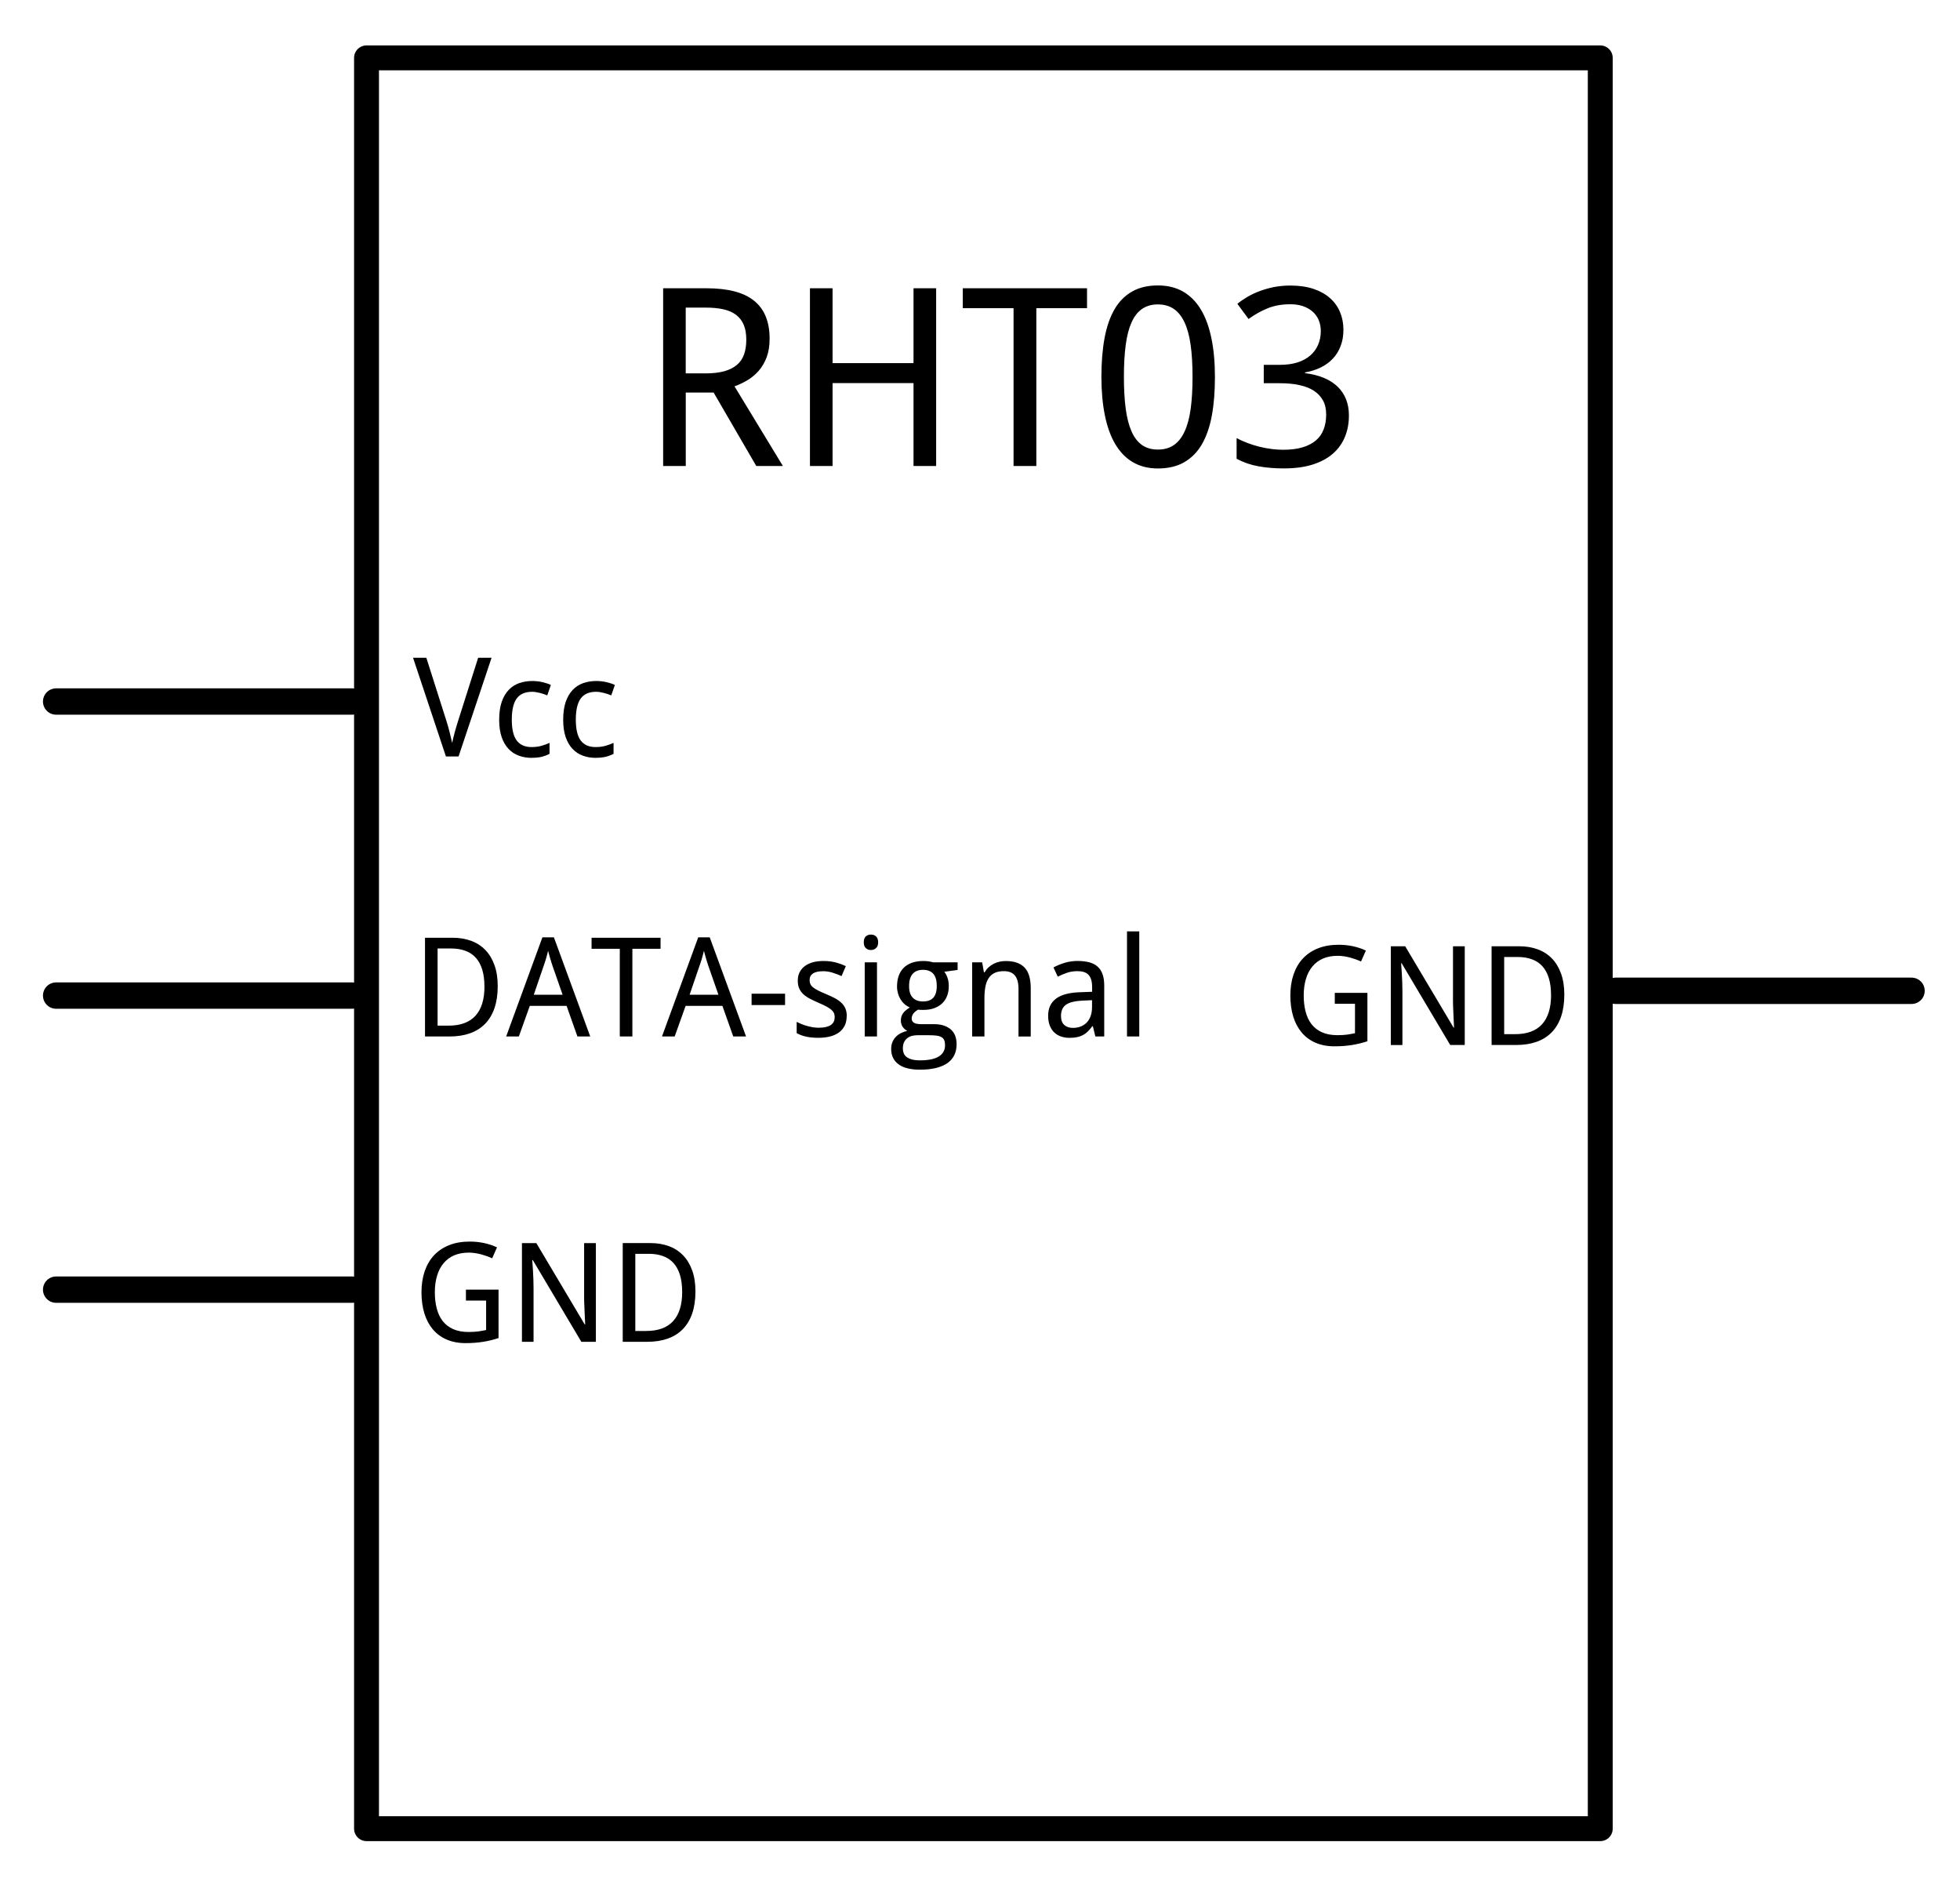 <?xml version='1.0' encoding='UTF-8'?>
<!DOCTYPE svg PUBLIC '-//W3C//DTD SVG 1.1//EN' 'http://www.w3.org/Graphics/SVG/1.1/DTD/svg11.dtd'>
<!-- Creator: CorelDRAW -->
<svg width="50mm" xmlns="http://www.w3.org/2000/svg" height="48mm" viewBox="0 0 50 48" xmlns:xlink="http://www.w3.org/1999/xlink" style="shape-rendering:geometricPrecision; text-rendering:geometricPrecision; image-rendering:optimizeQuality; fill-rule:evenodd; clip-rule:evenodd" xml:space="preserve">
 <g id="schematic">
  <defs>
   <style type="text/css"><![CDATA[
    .str1 {stroke:black;stroke-width:0.635;stroke-linecap:round;stroke-linejoin:round}
    .str0 {stroke:black;stroke-width:0.672;stroke-linecap:round;stroke-linejoin:round}
    .fil1 {fill:none}
    .fil0 {fill:black;fill-rule:nonzero}
   ]]></style>
  </defs>
  <g id="Capa_x0020_1">
   <path class="fil0" d="M17.494 10.012l0 1.873 -0.577 0 0 -4.533 1.104 0c0.55,0 0.956,0.106 1.218,0.32 0.263,0.213 0.394,0.534 0.394,0.967 0,0.18 -0.025,0.337 -0.075,0.471 -0.051,0.135 -0.119,0.25 -0.202,0.346 -0.084,0.095 -0.179,0.176 -0.287,0.24 -0.107,0.064 -0.218,0.116 -0.331,0.158l1.234 2.031 -0.679 0 -1.088 -1.873 -0.71 0zm0 -0.489l0.508 0c0.186,0 0.345,-0.019 0.475,-0.055 0.13,-0.036 0.237,-0.09 0.321,-0.161 0.084,-0.071 0.145,-0.16 0.183,-0.267 0.038,-0.107 0.057,-0.231 0.057,-0.374 0,-0.149 -0.021,-0.275 -0.064,-0.378 -0.042,-0.104 -0.107,-0.188 -0.193,-0.255 -0.086,-0.066 -0.194,-0.114 -0.325,-0.144 -0.131,-0.03 -0.287,-0.044 -0.467,-0.044l-0.496 0 0 1.677zm6.387 2.362l-0.577 0 0 -2.115 -2.065 0 0 2.115 -0.577 0 0 -4.533 0.577 0 0 1.909 2.065 0 0 -1.909 0.577 0 0 4.533zm2.555 0l-0.58 0 0 -4.025 -1.295 0 0 -0.508 3.169 0 0 0.508 -1.293 0 0 4.025zm4.557 -2.272c0,0.365 -0.025,0.693 -0.078,0.982 -0.053,0.29 -0.138,0.534 -0.254,0.736 -0.117,0.2 -0.268,0.353 -0.452,0.458 -0.184,0.106 -0.407,0.159 -0.67,0.159 -0.243,0 -0.456,-0.053 -0.637,-0.159 -0.181,-0.105 -0.33,-0.258 -0.449,-0.458 -0.119,-0.201 -0.208,-0.446 -0.267,-0.736 -0.059,-0.289 -0.089,-0.617 -0.089,-0.982 0,-0.366 0.026,-0.694 0.079,-0.983 0.053,-0.29 0.137,-0.534 0.251,-0.734 0.115,-0.2 0.264,-0.352 0.447,-0.457 0.183,-0.106 0.404,-0.159 0.665,-0.159 0.247,0 0.46,0.053 0.642,0.157 0.182,0.105 0.332,0.257 0.453,0.456 0.12,0.199 0.209,0.443 0.269,0.733 0.06,0.289 0.09,0.618 0.09,0.986zm-2.322 0c0,0.309 0.016,0.58 0.046,0.812 0.031,0.232 0.081,0.424 0.149,0.578 0.068,0.155 0.158,0.27 0.268,0.348 0.111,0.077 0.245,0.115 0.404,0.115 0.16,0 0.295,-0.038 0.406,-0.114 0.112,-0.076 0.203,-0.192 0.274,-0.344 0.072,-0.153 0.124,-0.346 0.156,-0.578 0.032,-0.233 0.048,-0.506 0.048,-0.817 0,-0.31 -0.016,-0.581 -0.048,-0.813 -0.032,-0.232 -0.084,-0.423 -0.156,-0.577 -0.071,-0.153 -0.162,-0.268 -0.274,-0.344 -0.111,-0.076 -0.247,-0.115 -0.406,-0.115 -0.159,0 -0.293,0.039 -0.404,0.115 -0.11,0.076 -0.2,0.191 -0.268,0.344 -0.069,0.153 -0.119,0.345 -0.149,0.577 -0.031,0.232 -0.046,0.503 -0.046,0.813zm5.6 -1.2c0,0.15 -0.023,0.288 -0.071,0.412 -0.048,0.125 -0.114,0.232 -0.2,0.323 -0.086,0.091 -0.188,0.166 -0.308,0.224 -0.121,0.059 -0.254,0.102 -0.4,0.126l0 0.019c0.365,0.046 0.643,0.162 0.834,0.348 0.19,0.187 0.285,0.431 0.285,0.73 0,0.199 -0.033,0.381 -0.101,0.546 -0.067,0.165 -0.169,0.308 -0.306,0.428 -0.136,0.119 -0.309,0.213 -0.517,0.279 -0.208,0.066 -0.455,0.099 -0.741,0.099 -0.226,0 -0.438,-0.018 -0.637,-0.053 -0.199,-0.035 -0.387,-0.1 -0.563,-0.193l0 -0.527c0.18,0.095 0.375,0.168 0.584,0.22 0.211,0.052 0.412,0.077 0.603,0.077 0.191,0 0.354,-0.02 0.493,-0.061 0.139,-0.041 0.253,-0.101 0.343,-0.177 0.09,-0.077 0.156,-0.17 0.198,-0.283 0.042,-0.111 0.064,-0.236 0.064,-0.375 0,-0.141 -0.026,-0.261 -0.081,-0.362 -0.055,-0.099 -0.133,-0.182 -0.234,-0.248 -0.102,-0.066 -0.226,-0.113 -0.371,-0.144 -0.145,-0.032 -0.31,-0.047 -0.494,-0.047l-0.412 0 0 -0.469 0.412 0c0.167,0 0.317,-0.02 0.447,-0.061 0.13,-0.041 0.239,-0.101 0.327,-0.177 0.088,-0.076 0.154,-0.167 0.2,-0.273 0.045,-0.106 0.069,-0.221 0.069,-0.347 0,-0.108 -0.019,-0.203 -0.056,-0.289 -0.037,-0.085 -0.09,-0.157 -0.159,-0.215 -0.068,-0.059 -0.149,-0.104 -0.244,-0.136 -0.095,-0.031 -0.2,-0.047 -0.317,-0.047 -0.221,0 -0.416,0.035 -0.584,0.105 -0.168,0.069 -0.329,0.159 -0.483,0.271l-0.285 -0.387c0.078,-0.065 0.166,-0.124 0.261,-0.18 0.096,-0.056 0.201,-0.105 0.315,-0.147 0.113,-0.042 0.235,-0.076 0.364,-0.102 0.129,-0.024 0.266,-0.037 0.411,-0.037 0.223,0 0.419,0.029 0.587,0.084 0.169,0.056 0.31,0.135 0.423,0.235 0.114,0.1 0.2,0.219 0.257,0.356 0.058,0.138 0.087,0.288 0.087,0.452z"/>
   <path class="fil0" d="M34.049 25.322l0.834 0 0 1.235c-0.063,0.021 -0.127,0.039 -0.191,0.055 -0.065,0.016 -0.131,0.029 -0.198,0.04 -0.068,0.011 -0.139,0.019 -0.213,0.025 -0.075,0.006 -0.155,0.009 -0.242,0.009 -0.18,0 -0.34,-0.031 -0.479,-0.091 -0.139,-0.06 -0.256,-0.146 -0.352,-0.259 -0.095,-0.112 -0.168,-0.248 -0.217,-0.408 -0.049,-0.16 -0.074,-0.34 -0.074,-0.54 0,-0.198 0.028,-0.376 0.082,-0.536 0.055,-0.159 0.134,-0.295 0.239,-0.407 0.105,-0.112 0.234,-0.198 0.387,-0.259 0.153,-0.06 0.328,-0.09 0.524,-0.09 0.128,0 0.25,0.013 0.367,0.038 0.117,0.025 0.226,0.062 0.328,0.11l-0.124 0.279c-0.042,-0.019 -0.086,-0.038 -0.134,-0.055 -0.048,-0.017 -0.097,-0.032 -0.147,-0.046 -0.051,-0.013 -0.102,-0.024 -0.156,-0.032 -0.054,-0.008 -0.106,-0.012 -0.159,-0.012 -0.14,0 -0.264,0.023 -0.372,0.069 -0.108,0.046 -0.198,0.114 -0.271,0.201 -0.073,0.087 -0.129,0.193 -0.166,0.319 -0.038,0.125 -0.057,0.266 -0.057,0.423 0,0.149 0.016,0.286 0.048,0.41 0.032,0.124 0.082,0.231 0.15,0.32 0.069,0.089 0.158,0.159 0.267,0.208 0.109,0.049 0.241,0.074 0.395,0.074 0.051,0 0.097,-0.001 0.139,-0.004 0.042,-0.003 0.081,-0.007 0.116,-0.011 0.035,-0.005 0.069,-0.01 0.101,-0.017 0.032,-0.006 0.062,-0.012 0.092,-0.018l0 -0.751 -0.515 0 0 -0.283zm3.316 1.33l-0.37 0 -1.238 -2.084 -0.014 0c0.007,0.088 0.013,0.176 0.018,0.263 0.004,0.075 0.008,0.153 0.011,0.235 0.002,0.081 0.004,0.155 0.004,0.221l0 1.366 -0.296 0 0 -2.518 0.367 0 1.234 2.074 0.012 0c-0.004,-0.087 -0.007,-0.173 -0.012,-0.258 -0.001,-0.037 -0.003,-0.075 -0.005,-0.113 -0.002,-0.039 -0.003,-0.077 -0.005,-0.116 -0.002,-0.038 -0.003,-0.075 -0.004,-0.111 -0.001,-0.036 -0.001,-0.069 -0.001,-0.098l0 -1.378 0.3 0 0 2.518zm2.541 -1.284c0,0.213 -0.028,0.399 -0.082,0.559 -0.055,0.161 -0.135,0.294 -0.24,0.402 -0.104,0.107 -0.233,0.188 -0.385,0.242 -0.152,0.054 -0.325,0.081 -0.518,0.081l-0.63 0 0 -2.518 0.701 0c0.176,0 0.335,0.026 0.477,0.079 0.142,0.052 0.263,0.131 0.363,0.235 0.1,0.104 0.177,0.233 0.232,0.387 0.055,0.154 0.082,0.332 0.082,0.534zm-0.339 0.011c0,-0.168 -0.019,-0.313 -0.057,-0.435 -0.038,-0.122 -0.093,-0.223 -0.165,-0.302 -0.072,-0.079 -0.161,-0.138 -0.267,-0.176 -0.106,-0.039 -0.226,-0.058 -0.36,-0.058l-0.346 0 0 1.968 0.279 0c0.303,0 0.531,-0.083 0.686,-0.251 0.153,-0.168 0.231,-0.416 0.231,-0.746z"/>
   <g id="_124346152">
    <line class="fil1 str0" id="_124350400" y1="25.27" x1="41.214" y2="25.27" x2="48.764"/>
   </g>
   <rect width="31.473" x="9.35" y="1.476" class="fil1 str1" height="45.164"/>
   <line class="fil1 str0" y1="25.392" x1="1.432" y2="25.392" x2="8.982"/>
   <line class="fil1 str0" y1="17.892" x1="1.432" y2="17.892" x2="8.982"/>
   <line class="fil1 str0" y1="32.892" x1="1.432" y2="32.892" x2="8.982"/>
   <path class="fil0" d="M11.884 32.892l0.834 0 0 1.235c-0.063,0.021 -0.127,0.039 -0.191,0.055 -0.065,0.016 -0.131,0.029 -0.198,0.04 -0.068,0.011 -0.139,0.019 -0.213,0.025 -0.075,0.006 -0.155,0.009 -0.242,0.009 -0.18,0 -0.34,-0.031 -0.479,-0.091 -0.139,-0.06 -0.256,-0.146 -0.352,-0.259 -0.095,-0.112 -0.168,-0.248 -0.217,-0.408 -0.049,-0.16 -0.074,-0.34 -0.074,-0.54 0,-0.198 0.028,-0.376 0.082,-0.536 0.055,-0.159 0.134,-0.295 0.239,-0.407 0.105,-0.112 0.234,-0.198 0.387,-0.259 0.153,-0.06 0.328,-0.09 0.524,-0.09 0.128,0 0.25,0.013 0.367,0.038 0.117,0.025 0.226,0.062 0.328,0.11l-0.124 0.279c-0.042,-0.019 -0.086,-0.038 -0.134,-0.055 -0.048,-0.017 -0.097,-0.032 -0.147,-0.046 -0.051,-0.013 -0.102,-0.024 -0.156,-0.032 -0.054,-0.008 -0.106,-0.012 -0.159,-0.012 -0.14,0 -0.264,0.023 -0.372,0.069 -0.108,0.046 -0.198,0.114 -0.271,0.201 -0.073,0.087 -0.129,0.193 -0.166,0.319 -0.038,0.125 -0.057,0.266 -0.057,0.423 0,0.149 0.016,0.286 0.048,0.41 0.032,0.124 0.082,0.231 0.15,0.32 0.069,0.089 0.158,0.159 0.267,0.208 0.109,0.049 0.241,0.074 0.395,0.074 0.051,0 0.097,-0.001 0.139,-0.004 0.042,-0.003 0.081,-0.007 0.116,-0.011 0.035,-0.005 0.069,-0.01 0.101,-0.017 0.032,-0.006 0.062,-0.012 0.092,-0.018l0 -0.751 -0.515 0 0 -0.283zm3.316 1.33l-0.37 0 -1.238 -2.084 -0.014 0c0.007,0.088 0.013,0.176 0.018,0.263 0.004,0.075 0.008,0.153 0.011,0.235 0.002,0.081 0.004,0.155 0.004,0.221l0 1.366 -0.296 0 0 -2.518 0.367 0 1.234 2.074 0.012 0c-0.004,-0.087 -0.007,-0.173 -0.012,-0.258 -0.001,-0.037 -0.003,-0.075 -0.005,-0.113 -0.002,-0.039 -0.003,-0.077 -0.005,-0.116 -0.002,-0.038 -0.003,-0.075 -0.004,-0.111 -0.001,-0.036 -0.001,-0.069 -0.001,-0.098l0 -1.378 0.3 0 0 2.518zm2.541 -1.284c0,0.213 -0.028,0.399 -0.082,0.559 -0.055,0.161 -0.135,0.294 -0.24,0.402 -0.104,0.107 -0.233,0.188 -0.385,0.242 -0.152,0.054 -0.325,0.081 -0.518,0.081l-0.63 0 0 -2.518 0.701 0c0.176,0 0.335,0.026 0.477,0.079 0.142,0.052 0.263,0.131 0.363,0.235 0.1,0.104 0.177,0.233 0.232,0.387 0.055,0.154 0.082,0.332 0.082,0.534zm-0.339 0.011c0,-0.168 -0.019,-0.313 -0.057,-0.435 -0.038,-0.122 -0.093,-0.223 -0.165,-0.302 -0.072,-0.079 -0.161,-0.138 -0.267,-0.176 -0.106,-0.039 -0.226,-0.058 -0.36,-0.058l-0.346 0 0 1.968 0.279 0c0.303,0 0.531,-0.083 0.686,-0.251 0.153,-0.168 0.231,-0.416 0.231,-0.746z"/>
   <path class="fil0" d="M12.697 25.151c0,0.213 -0.028,0.399 -0.082,0.559 -0.055,0.161 -0.135,0.294 -0.24,0.402 -0.104,0.107 -0.233,0.188 -0.385,0.242 -0.152,0.054 -0.325,0.081 -0.518,0.081l-0.63 0 0 -2.518 0.701 0c0.176,0 0.335,0.026 0.477,0.079 0.142,0.052 0.263,0.131 0.363,0.235 0.1,0.104 0.177,0.233 0.232,0.387 0.055,0.154 0.082,0.332 0.082,0.534zm-0.339 0.011c0,-0.168 -0.019,-0.313 -0.057,-0.435 -0.038,-0.122 -0.093,-0.223 -0.165,-0.302 -0.072,-0.079 -0.161,-0.138 -0.267,-0.176 -0.106,-0.039 -0.226,-0.058 -0.36,-0.058l-0.346 0 0 1.968 0.279 0c0.303,0 0.531,-0.083 0.686,-0.251 0.153,-0.168 0.231,-0.416 0.231,-0.746zm2.372 1.273l-0.276 -0.78 -0.939 0 -0.279 0.78 -0.324 0 0.925 -2.529 0.293 0 0.927 2.529 -0.327 0zm-0.378 -1.065l-0.255 -0.73c-0.007,-0.021 -0.015,-0.046 -0.025,-0.076 -0.009,-0.029 -0.02,-0.062 -0.03,-0.096 -0.011,-0.034 -0.021,-0.07 -0.031,-0.108 -0.01,-0.037 -0.02,-0.073 -0.029,-0.109 -0.008,0.036 -0.017,0.072 -0.028,0.111 -0.01,0.038 -0.021,0.074 -0.031,0.109 -0.011,0.035 -0.021,0.067 -0.031,0.096 -0.009,0.029 -0.018,0.053 -0.025,0.073l-0.25 0.73 0.734 0zm1.781 1.065l-0.322 0 0 -2.236 -0.72 0 0 -0.282 1.76 0 0 0.282 -0.719 0 0 2.236zm2.572 0l-0.276 -0.78 -0.939 0 -0.279 0.78 -0.324 0 0.925 -2.529 0.293 0 0.927 2.529 -0.327 0zm-0.378 -1.065l-0.255 -0.73c-0.007,-0.021 -0.015,-0.046 -0.025,-0.076 -0.009,-0.029 -0.02,-0.062 -0.03,-0.096 -0.011,-0.034 -0.021,-0.07 -0.031,-0.108 -0.01,-0.037 -0.02,-0.073 -0.029,-0.109 -0.008,0.036 -0.017,0.072 -0.028,0.111 -0.01,0.038 -0.021,0.074 -0.031,0.109 -0.011,0.035 -0.021,0.067 -0.031,0.096 -0.009,0.029 -0.018,0.053 -0.025,0.073l-0.25 0.73 0.734 0zm0.846 0.264l0 -0.29 0.854 0 0 0.29 -0.854 0zm2.426 0.282c0,0.092 -0.017,0.172 -0.05,0.241 -0.034,0.069 -0.082,0.127 -0.144,0.173 -0.062,0.046 -0.138,0.081 -0.226,0.104 -0.089,0.023 -0.188,0.035 -0.298,0.035 -0.125,0 -0.233,-0.01 -0.322,-0.031 -0.089,-0.02 -0.168,-0.049 -0.236,-0.089l0 -0.286c0.035,0.018 0.075,0.036 0.119,0.054 0.043,0.018 0.089,0.034 0.138,0.048 0.048,0.013 0.098,0.025 0.149,0.034 0.051,0.009 0.102,0.013 0.152,0.013 0.075,0 0.138,-0.006 0.191,-0.019 0.052,-0.013 0.095,-0.03 0.127,-0.054 0.033,-0.024 0.057,-0.052 0.072,-0.086 0.015,-0.034 0.022,-0.072 0.022,-0.113 0,-0.035 -0.006,-0.068 -0.017,-0.096 -0.012,-0.029 -0.032,-0.057 -0.063,-0.085 -0.031,-0.028 -0.072,-0.056 -0.125,-0.085 -0.052,-0.029 -0.121,-0.061 -0.203,-0.096 -0.083,-0.036 -0.157,-0.071 -0.223,-0.105 -0.066,-0.034 -0.122,-0.073 -0.168,-0.115 -0.046,-0.042 -0.081,-0.092 -0.106,-0.147 -0.025,-0.056 -0.037,-0.122 -0.037,-0.199 0,-0.081 0.015,-0.152 0.047,-0.215 0.032,-0.062 0.076,-0.115 0.134,-0.158 0.058,-0.042 0.126,-0.075 0.207,-0.097 0.08,-0.022 0.17,-0.032 0.269,-0.032 0.111,0 0.213,0.012 0.306,0.036 0.092,0.024 0.18,0.056 0.263,0.095l-0.109 0.254c-0.075,-0.034 -0.151,-0.062 -0.23,-0.087 -0.079,-0.025 -0.159,-0.037 -0.24,-0.037 -0.117,0 -0.203,0.019 -0.26,0.058 -0.057,0.039 -0.085,0.093 -0.085,0.165 0,0.04 0.006,0.075 0.02,0.105 0.013,0.029 0.036,0.058 0.068,0.084 0.032,0.026 0.075,0.053 0.129,0.08 0.054,0.027 0.121,0.058 0.202,0.091 0.083,0.035 0.156,0.069 0.222,0.103 0.065,0.035 0.12,0.073 0.166,0.116 0.046,0.043 0.081,0.092 0.105,0.147 0.024,0.055 0.036,0.121 0.036,0.198zm0.773 0.519l-0.313 0 0 -1.891 0.313 0 0 1.891zm-0.337 -2.403c0,-0.069 0.018,-0.119 0.052,-0.15 0.035,-0.031 0.078,-0.046 0.13,-0.046 0.025,0 0.049,0.004 0.072,0.011 0.022,0.008 0.042,0.019 0.058,0.035 0.017,0.017 0.03,0.036 0.04,0.061 0.009,0.025 0.015,0.054 0.015,0.089 0,0.066 -0.018,0.116 -0.055,0.149 -0.036,0.033 -0.079,0.049 -0.13,0.049 -0.052,0 -0.095,-0.016 -0.13,-0.048 -0.035,-0.032 -0.052,-0.082 -0.052,-0.15zm2.394 0.511l0 0.195 -0.339 0.046c0.032,0.041 0.059,0.092 0.081,0.155 0.022,0.062 0.033,0.134 0.033,0.212 0,0.088 -0.014,0.168 -0.041,0.242 -0.027,0.074 -0.068,0.138 -0.122,0.192 -0.055,0.053 -0.122,0.096 -0.203,0.126 -0.08,0.031 -0.173,0.046 -0.28,0.046 -0.025,0 -0.051,-0.001 -0.076,-0.001 -0.025,-0.001 -0.046,-0.002 -0.062,-0.006 -0.019,0.011 -0.038,0.024 -0.058,0.039 -0.019,0.014 -0.036,0.031 -0.052,0.049 -0.015,0.019 -0.028,0.039 -0.038,0.062 -0.01,0.023 -0.015,0.048 -0.015,0.076 0,0.03 0.007,0.056 0.021,0.075 0.014,0.019 0.032,0.034 0.056,0.044 0.024,0.01 0.052,0.017 0.084,0.021 0.032,0.004 0.066,0.005 0.101,0.005l0.303 0c0.107,0 0.197,0.013 0.27,0.041 0.073,0.027 0.134,0.064 0.18,0.109 0.046,0.046 0.08,0.1 0.101,0.163 0.021,0.062 0.03,0.129 0.03,0.199 0,0.101 -0.018,0.192 -0.056,0.272 -0.037,0.081 -0.095,0.148 -0.171,0.204 -0.077,0.056 -0.175,0.098 -0.292,0.128 -0.118,0.03 -0.256,0.045 -0.416,0.045 -0.123,0 -0.23,-0.012 -0.322,-0.036 -0.092,-0.024 -0.169,-0.059 -0.229,-0.105 -0.061,-0.046 -0.106,-0.101 -0.137,-0.166 -0.031,-0.065 -0.046,-0.138 -0.046,-0.219 0,-0.069 0.011,-0.129 0.034,-0.182 0.022,-0.052 0.052,-0.098 0.09,-0.135 0.038,-0.038 0.082,-0.069 0.132,-0.093 0.05,-0.024 0.102,-0.043 0.156,-0.055 -0.048,-0.022 -0.088,-0.057 -0.119,-0.103 -0.031,-0.047 -0.046,-0.101 -0.046,-0.162 0,-0.07 0.019,-0.131 0.055,-0.182 0.037,-0.051 0.095,-0.101 0.174,-0.149 -0.049,-0.021 -0.095,-0.049 -0.135,-0.085 -0.041,-0.036 -0.075,-0.078 -0.103,-0.124 -0.028,-0.046 -0.05,-0.097 -0.065,-0.152 -0.015,-0.055 -0.024,-0.112 -0.024,-0.171 0,-0.102 0.015,-0.194 0.043,-0.274 0.028,-0.081 0.071,-0.149 0.127,-0.205 0.056,-0.056 0.126,-0.099 0.21,-0.129 0.084,-0.03 0.181,-0.045 0.293,-0.045 0.042,0 0.086,0.003 0.132,0.009 0.045,0.006 0.084,0.015 0.115,0.025l0.625 0zm-1.397 2.201c0,0.043 0.008,0.082 0.022,0.119 0.015,0.037 0.039,0.069 0.073,0.095 0.034,0.026 0.079,0.047 0.134,0.063 0.056,0.015 0.125,0.023 0.208,0.023 0.214,0 0.374,-0.033 0.48,-0.099 0.106,-0.066 0.159,-0.161 0.159,-0.285 0,-0.053 -0.006,-0.096 -0.021,-0.129 -0.013,-0.034 -0.036,-0.059 -0.068,-0.078 -0.031,-0.019 -0.073,-0.032 -0.125,-0.039 -0.052,-0.007 -0.115,-0.011 -0.189,-0.011l-0.303 0c-0.04,0 -0.082,0.005 -0.126,0.014 -0.043,0.009 -0.084,0.026 -0.119,0.052 -0.036,0.025 -0.067,0.06 -0.09,0.104 -0.024,0.044 -0.035,0.101 -0.035,0.171zm0.159 -1.593c0,0.132 0.031,0.231 0.093,0.294 0.062,0.065 0.15,0.097 0.263,0.097 0.115,0 0.202,-0.032 0.261,-0.095 0.059,-0.064 0.089,-0.164 0.089,-0.3 0,-0.142 -0.03,-0.245 -0.09,-0.312 -0.06,-0.067 -0.148,-0.1 -0.263,-0.1 -0.114,0 -0.201,0.035 -0.262,0.103 -0.06,0.069 -0.091,0.173 -0.091,0.313zm2.791 1.284l0 -1.218c0,-0.149 -0.031,-0.262 -0.091,-0.336 -0.06,-0.075 -0.155,-0.112 -0.283,-0.112 -0.093,0 -0.171,0.015 -0.235,0.045 -0.063,0.03 -0.113,0.074 -0.152,0.133 -0.038,0.058 -0.066,0.13 -0.083,0.215 -0.016,0.085 -0.025,0.182 -0.025,0.293l0 0.98 -0.313 0 0 -1.891 0.255 0 0.045 0.255 0.017 0c0.029,-0.049 0.063,-0.092 0.102,-0.128 0.04,-0.036 0.083,-0.066 0.13,-0.09 0.047,-0.024 0.097,-0.042 0.15,-0.053 0.053,-0.012 0.107,-0.017 0.162,-0.017 0.21,0 0.368,0.055 0.474,0.164 0.106,0.11 0.159,0.285 0.159,0.526l0 1.235 -0.313 0zm1.961 0l-0.064 -0.262 -0.014 0c-0.038,0.052 -0.075,0.096 -0.113,0.133 -0.038,0.037 -0.079,0.068 -0.124,0.092 -0.045,0.024 -0.095,0.042 -0.15,0.054 -0.055,0.012 -0.119,0.018 -0.191,0.018 -0.079,0 -0.152,-0.011 -0.219,-0.034 -0.067,-0.022 -0.124,-0.057 -0.173,-0.103 -0.049,-0.046 -0.087,-0.105 -0.115,-0.176 -0.028,-0.071 -0.042,-0.154 -0.042,-0.251 0,-0.189 0.066,-0.333 0.199,-0.434 0.132,-0.101 0.335,-0.156 0.606,-0.165l0.317 -0.012 0 -0.119c0,-0.076 -0.009,-0.141 -0.025,-0.193 -0.016,-0.052 -0.041,-0.093 -0.072,-0.125 -0.032,-0.032 -0.07,-0.054 -0.117,-0.068 -0.046,-0.014 -0.1,-0.021 -0.159,-0.021 -0.095,0 -0.184,0.013 -0.266,0.041 -0.082,0.028 -0.161,0.061 -0.237,0.1l-0.11 -0.236c0.085,-0.046 0.18,-0.085 0.284,-0.117 0.105,-0.032 0.215,-0.048 0.329,-0.048 0.117,0 0.218,0.012 0.304,0.035 0.085,0.024 0.156,0.06 0.212,0.112 0.056,0.051 0.098,0.116 0.125,0.196 0.028,0.079 0.041,0.175 0.041,0.287l0 1.295 -0.226 0zm-0.575 -0.219c0.07,0 0.135,-0.011 0.195,-0.033 0.059,-0.022 0.111,-0.055 0.155,-0.099 0.044,-0.044 0.078,-0.1 0.103,-0.167 0.025,-0.068 0.037,-0.146 0.037,-0.237l0 -0.171 -0.246 0.012c-0.103,0.005 -0.19,0.017 -0.26,0.035 -0.07,0.018 -0.126,0.044 -0.168,0.076 -0.042,0.033 -0.072,0.072 -0.09,0.119 -0.018,0.046 -0.028,0.099 -0.028,0.158 0,0.106 0.028,0.183 0.084,0.233 0.056,0.049 0.129,0.074 0.22,0.074zm1.695 0.219l-0.313 0 0 -2.68 0.313 0 0 2.68z"/>
   <path class="fil0" d="M12.199 16.776l0.341 0 -0.842 2.518 -0.322 0 -0.839 -2.518 0.339 0 0.508 1.597c0.034,0.104 0.062,0.205 0.086,0.302 0.024,0.097 0.046,0.188 0.065,0.273 0.018,-0.085 0.039,-0.176 0.066,-0.273 0.026,-0.097 0.057,-0.202 0.093,-0.313l0.504 -1.586zm1.364 2.553c-0.116,0 -0.225,-0.018 -0.325,-0.055 -0.101,-0.036 -0.189,-0.093 -0.264,-0.172 -0.075,-0.078 -0.133,-0.179 -0.176,-0.301 -0.042,-0.122 -0.064,-0.27 -0.064,-0.442 0,-0.18 0.022,-0.333 0.065,-0.459 0.044,-0.125 0.104,-0.228 0.18,-0.306 0.076,-0.079 0.165,-0.136 0.268,-0.172 0.102,-0.035 0.212,-0.053 0.329,-0.053 0.089,0 0.177,0.009 0.262,0.029 0.086,0.02 0.158,0.044 0.215,0.072l-0.093 0.266c-0.026,-0.012 -0.056,-0.023 -0.088,-0.034 -0.032,-0.011 -0.066,-0.021 -0.1,-0.029 -0.035,-0.009 -0.069,-0.016 -0.102,-0.021 -0.034,-0.005 -0.065,-0.008 -0.095,-0.008 -0.18,0 -0.312,0.058 -0.395,0.173 -0.083,0.115 -0.124,0.295 -0.124,0.538 0,0.242 0.042,0.42 0.125,0.531 0.084,0.112 0.21,0.168 0.38,0.168 0.093,0 0.177,-0.011 0.252,-0.032 0.075,-0.022 0.144,-0.046 0.206,-0.075l0 0.279c-0.062,0.033 -0.129,0.058 -0.199,0.076 -0.071,0.017 -0.157,0.026 -0.259,0.026zm1.633 0c-0.116,0 -0.225,-0.018 -0.325,-0.055 -0.101,-0.036 -0.189,-0.093 -0.264,-0.172 -0.075,-0.078 -0.133,-0.179 -0.176,-0.301 -0.042,-0.122 -0.064,-0.27 -0.064,-0.442 0,-0.18 0.022,-0.333 0.065,-0.459 0.044,-0.125 0.104,-0.228 0.18,-0.306 0.076,-0.079 0.165,-0.136 0.268,-0.172 0.102,-0.035 0.212,-0.053 0.329,-0.053 0.089,0 0.177,0.009 0.262,0.029 0.086,0.02 0.158,0.044 0.215,0.072l-0.093 0.266c-0.026,-0.012 -0.056,-0.023 -0.088,-0.034 -0.032,-0.011 -0.066,-0.021 -0.1,-0.029 -0.035,-0.009 -0.069,-0.016 -0.102,-0.021 -0.034,-0.005 -0.065,-0.008 -0.095,-0.008 -0.18,0 -0.312,0.058 -0.395,0.173 -0.083,0.115 -0.124,0.295 -0.124,0.538 0,0.242 0.042,0.42 0.125,0.531 0.084,0.112 0.21,0.168 0.38,0.168 0.093,0 0.177,-0.011 0.252,-0.032 0.075,-0.022 0.144,-0.046 0.206,-0.075l0 0.279c-0.062,0.033 -0.129,0.058 -0.199,0.076 -0.071,0.017 -0.157,0.026 -0.259,0.026z"/>
  </g>
  <rect width="1.411" x="0.981" y="17.095" fill="none" height="1.411" id="connector8"/>
  <rect width="1.411" x="1.281" y="24.676" fill="none" height="1.411" id="connector9"/>
  <rect width="1.411" x="1.206" y="32.106" fill="none" height="1.411" id="connector10"/>
  <rect width="1.411" x="47.593" y="24.45" fill="none" height="1.411" id="connector11"/>
 </g>
</svg>
